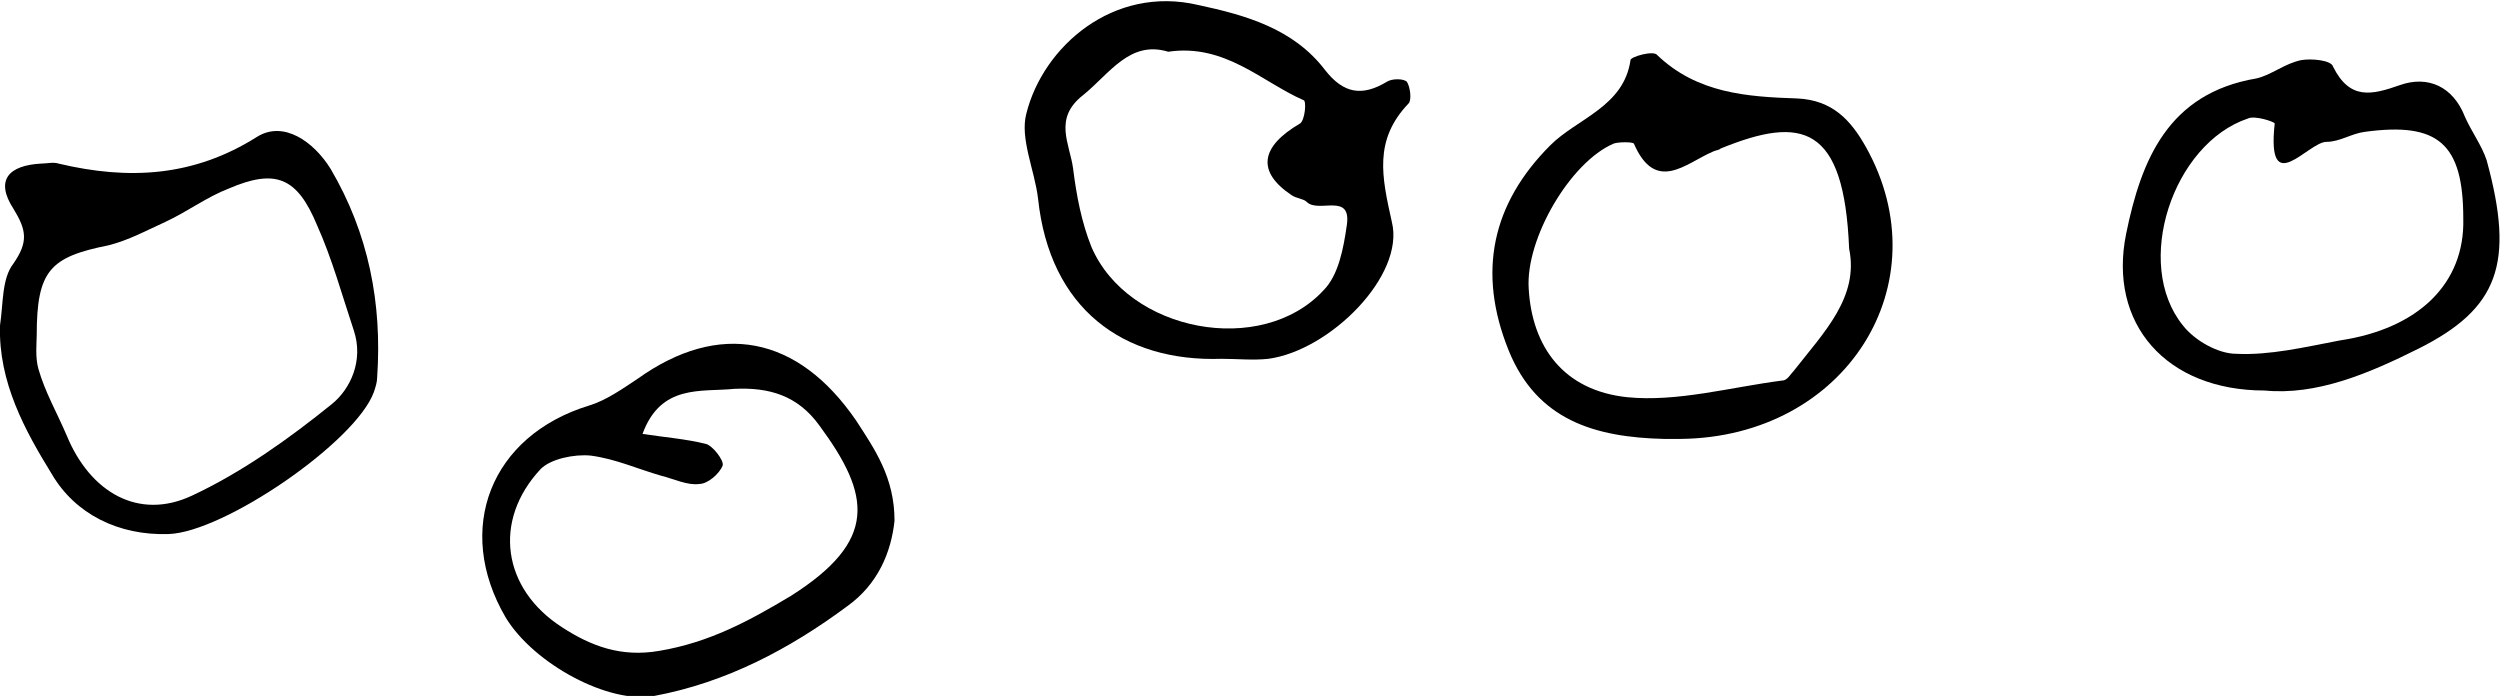 <?xml version="1.0" encoding="utf-8"?>
<!-- Generator: Adobe Illustrator 18.0.0, SVG Export Plug-In . SVG Version: 6.00 Build 0)  -->
<!DOCTYPE svg PUBLIC "-//W3C//DTD SVG 1.1//EN" "http://www.w3.org/Graphics/SVG/1.1/DTD/svg11.dtd">
<svg version="1.1" id="Layer_1" xmlns="http://www.w3.org/2000/svg" xmlns:xlink="http://www.w3.org/1999/xlink" x="0px" y="0px"
	 viewBox="0 0 149.8 41.7" enable-background="new 0 0 149.8 41.7" xml:space="preserve">
<path d="M73.2,21.5c-5.9,0.2-10.3-3-11-9.6c-0.2-1.7-1.1-3.6-0.7-5.1c1-4,5.2-7.7,10.3-6.5c2.8,0.6,5.7,1.4,7.6,3.9
	c1.1,1.4,2.2,1.6,3.7,0.7c0.3-0.2,1-0.2,1.2,0c0.2,0.3,0.3,1.1,0.1,1.3c-2.1,2.2-1.6,4.4-1,7.1c0.8,3.2-3.7,7.7-7.4,8.2
	C75.1,21.6,74.1,21.5,73.2,21.5z M70,3.1c-2.3-0.7-3.5,1.3-5.1,2.6c-1.8,1.4-0.8,2.9-0.6,4.4c0.2,1.6,0.5,3.2,1.1,4.7
	c2.2,5.1,10.2,6.6,13.9,2.6c0.9-0.9,1.2-2.5,1.4-3.9c0.3-2-1.7-0.7-2.4-1.4c-0.2-0.2-0.6-0.2-0.9-0.4c-2.1-1.4-1.9-2.9,0.5-4.3
	C78.2,7.2,78.3,6,78.1,6C75.6,4.9,73.4,2.6,70,3.1z"/>
<path d="M100.7,26.3c-0.3,0-0.6,0-1,0c-4.1-0.1-7.6-1.1-9.3-5.3c-1.9-4.7-1-8.8,2.5-12.3c1.6-1.6,4.4-2.3,4.8-5.1
	c0-0.2,1.4-0.6,1.6-0.3c2.4,2.3,5.4,2.5,8.4,2.6c2.1,0.1,3.2,1.3,4.1,2.9C116.4,17,110.6,26.2,100.7,26.3z M110.8,14.9
	c-0.3-7.4-2.8-8-7.7-6c-0.1,0.1-0.3,0.1-0.5,0.2c-1.6,0.7-3.4,2.5-4.7-0.5c-0.1-0.1-0.9-0.1-1.2,0c-2.6,1.1-5.3,5.7-5.1,8.7
	c0.2,3.5,2.1,6.1,5.9,6.5c3,0.3,6.2-0.6,9.3-1c0.3,0,0.5-0.4,0.7-0.6C109.3,19.9,111.4,17.8,110.8,14.9z"/>
<path d="M0,19.5c0.2-1.3,0.1-2.8,0.8-3.7c0.9-1.3,0.8-2,0-3.3c-1.1-1.7-0.3-2.6,1.7-2.7c0.3,0,0.7-0.1,1,0c4.2,1,8.1,0.8,11.9-1.6
	c1.6-1,3.4,0.3,4.4,1.9c2.3,3.9,3.1,8.1,2.8,12.5c0,0.3-0.1,0.6-0.2,0.9c-1.1,3-9,8.4-12.3,8.5c-3,0.1-5.6-1.2-7-3.6
	C1.5,25.8-0.1,22.9,0,19.5z M2.2,20.1c0,0.4-0.1,1.3,0.1,2c0.4,1.4,1.1,2.6,1.7,4c1.4,3.4,4.3,5.1,7.5,3.6c3-1.4,5.8-3.4,8.4-5.5
	c1.1-0.9,1.9-2.6,1.3-4.4c-0.7-2.1-1.3-4.3-2.2-6.3c-1.2-2.9-2.5-3.4-5.3-2.2c-1.3,0.5-2.5,1.4-3.8,2c-1.1,0.5-2.2,1.1-3.4,1.4
	C3,15.4,2.2,16.2,2.2,20.1z"/>
<path d="M53.6,31.2c-0.2,1.9-1,3.8-2.8,5.1c-3.5,2.6-7.3,4.6-11.6,5.4c-2.7,0.5-7.2-1.9-8.9-4.7c-3.1-5.3-0.9-10.9,5-12.7
	c1-0.3,2-1,2.9-1.6c4.9-3.5,9.6-2.6,13.1,2.5C52.4,26.9,53.6,28.6,53.6,31.2z M38.5,26c1.3,0.2,2.6,0.3,3.8,0.6c0.4,0.1,1.1,1,1,1.3
	c-0.2,0.5-0.9,1.1-1.4,1.1c-0.7,0.1-1.5-0.3-2.3-0.5c-1.4-0.4-2.7-1-4.2-1.2c-1-0.1-2.4,0.2-3,0.8c-2.9,3.1-2.3,7.2,1.3,9.5
	c1.7,1.1,3.5,1.8,5.8,1.4c3-0.5,5.4-1.8,7.9-3.3c5.2-3.3,4.8-6,1.7-10.2c-1.3-1.8-3-2.3-5.1-2.2C42,23.5,39.6,23,38.5,26z"/>
<path d="M135.7,23.4c-5.9,0-9.4-4-8.3-9.4c0.9-4.4,2.5-8.4,7.8-9.3c0.9-0.2,1.7-0.9,2.7-1.1c0.6-0.1,1.8,0,1.9,0.4
	c1,2,2.3,1.7,4,1.1c1.7-0.6,3.2,0.1,3.9,1.9c0.4,0.9,1,1.7,1.3,2.6c1.7,6.2,0.7,8.9-4.1,11.3C141.9,22.4,138.8,23.7,135.7,23.4z
	 M147.6,13.1c0-4.5-1.5-5.8-5.9-5.2c-0.8,0.1-1.5,0.6-2.3,0.6c-1.1,0-3.6,3.5-3.1-1.1c0-0.1-1.2-0.5-1.6-0.3
	c-4.5,1.5-6.9,8.7-3.9,12.4c0.7,0.9,2.1,1.7,3.2,1.7c2,0.1,4.1-0.4,6.2-0.8C144.9,19.7,147.7,17,147.6,13.1z"/>
</svg>
